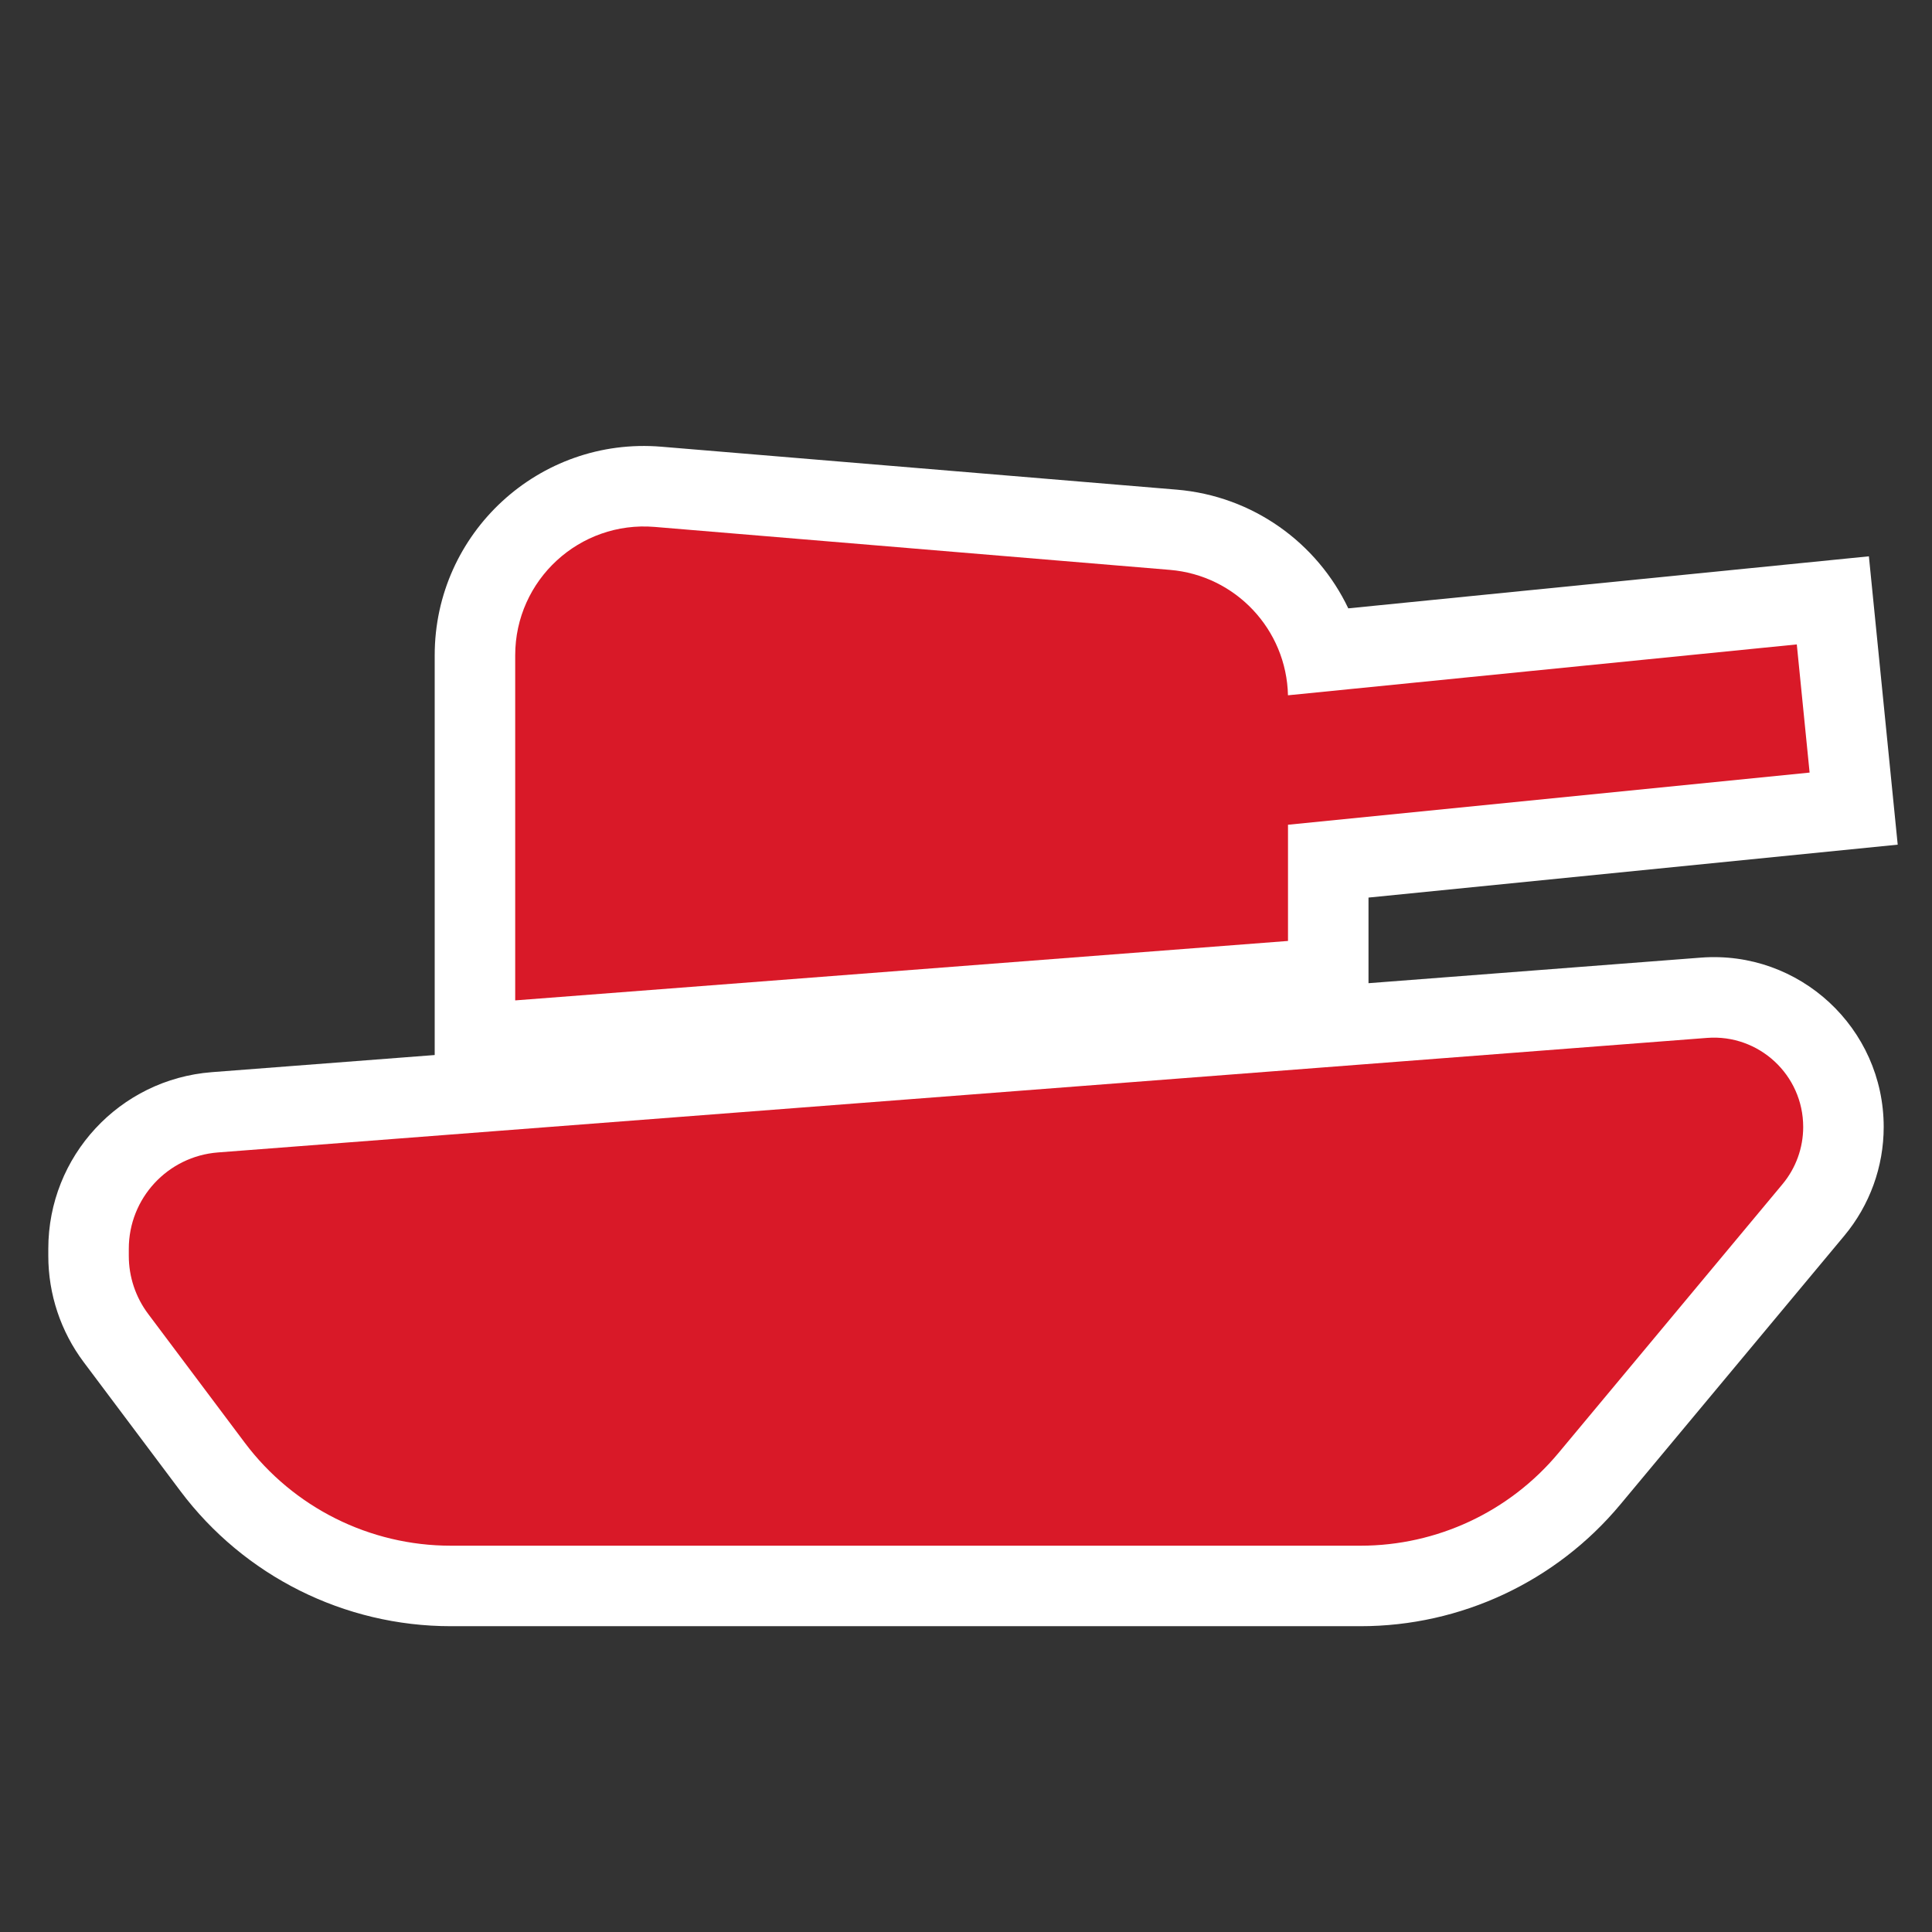<svg width="60" height="60" viewBox="0 0 60 60" fill="none" xmlns="http://www.w3.org/2000/svg">
<rect x="0" y="0" width="60" height="60" fill="#333333" stroke="none"/>
<path d="M13.5 20.35C13.5 16.547 16.75 13.557 20.54 13.873L36.54 15.206C38.916 15.404 40.906 16.864 41.872 18.893L58.04 17.277L58.935 26.232L42.5 27.875V30.534L52.821 29.74C55.885 29.505 58.5 31.927 58.5 34.999C58.5 36.233 58.067 37.427 57.278 38.375L50.319 46.725C48.324 49.119 45.369 50.503 42.253 50.503H14C10.695 50.503 7.583 48.947 5.6 46.303L2.6 42.303C1.886 41.351 1.5 40.193 1.5 39.003V38.781C1.5 35.907 3.713 33.518 6.578 33.297L13.5 32.765V20.35Z" fill="white"/>
<path d="M16 31.068V20.35C16 18.01 18 16.17 20.332 16.364L36.332 17.698C38.375 17.868 39.954 19.553 39.999 21.593L55.801 20.013L56.199 23.993L40 25.613V29.222L16 31.068Z" fill="#D91928"/>
<path d="M48.399 45.125L55.357 36.775C55.773 36.276 56 35.648 56 34.999C56 33.383 54.624 32.109 53.013 32.233L6.77 35.79C5.207 35.91 4 37.214 4 38.781V39.003C4 39.652 4.211 40.284 4.6 40.803L7.6 44.803C9.111 46.818 11.482 48.003 14 48.003H42.253C44.627 48.003 46.879 46.949 48.399 45.125Z" fill="#D91928"/>
</svg>
